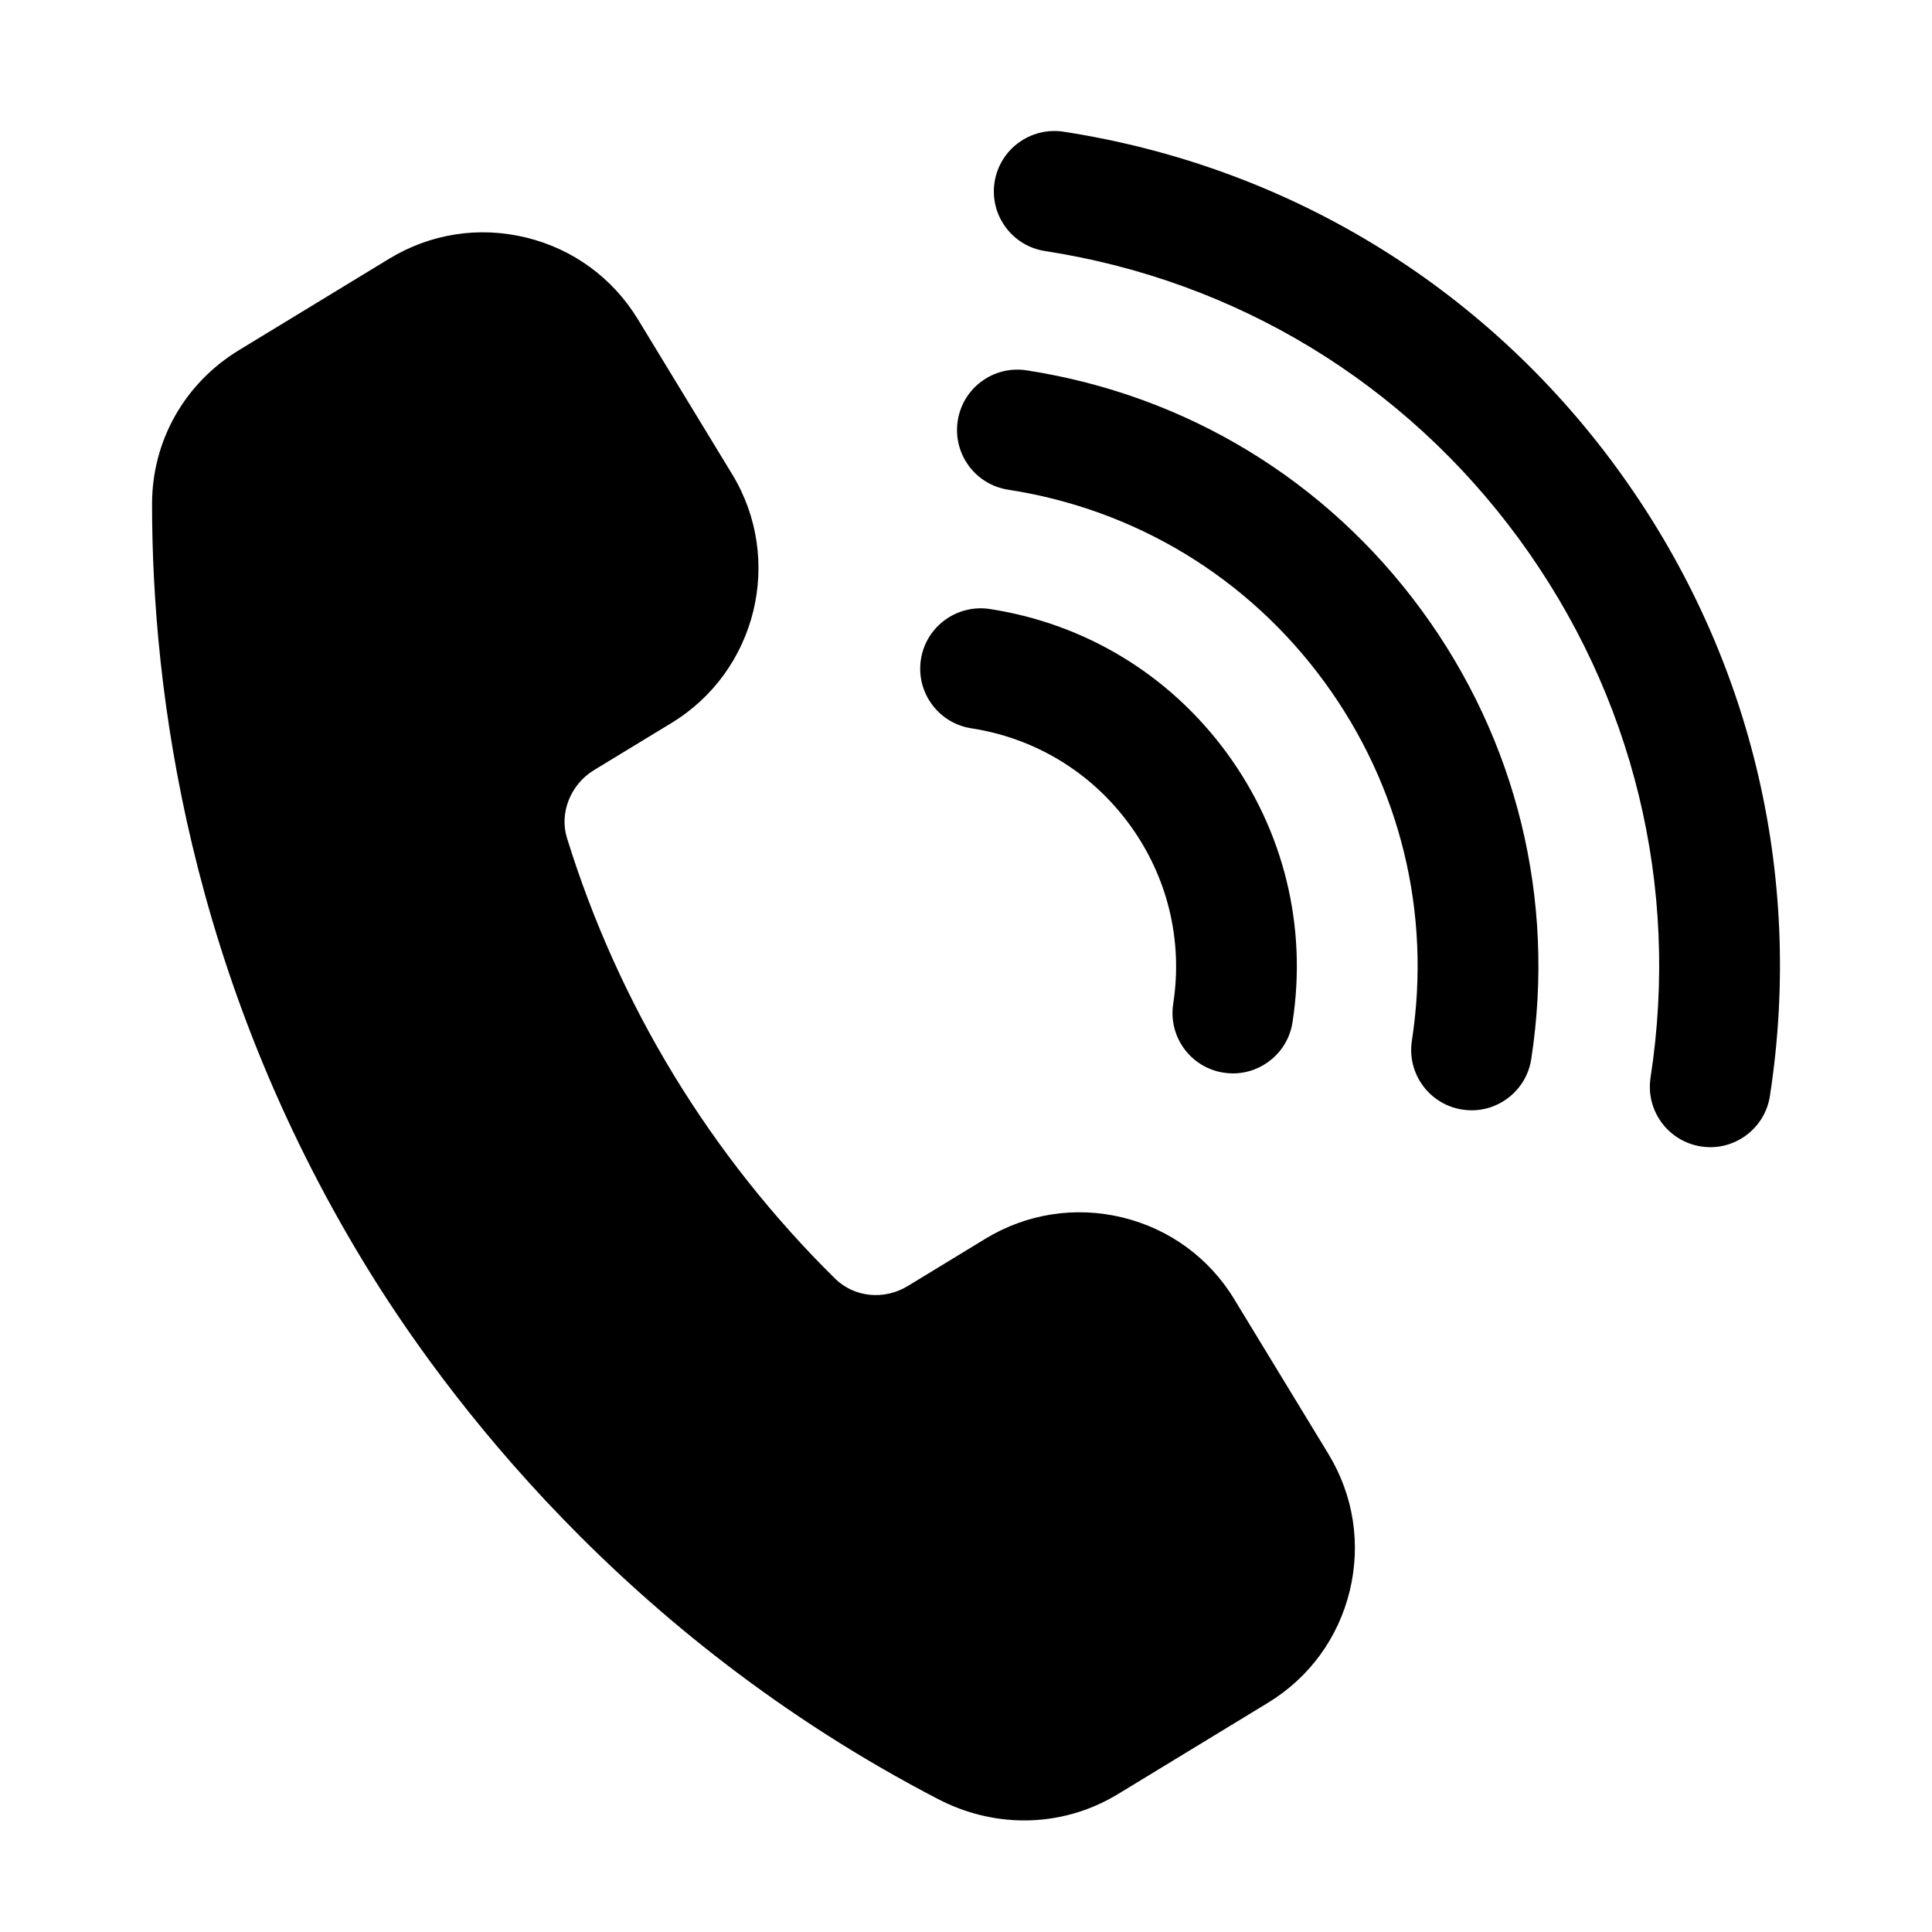 <?xml version="1.0" encoding="UTF-8"?>
<svg width="1200pt" height="1200pt" version="1.1" viewBox="0 0 1200 1200" xmlns="http://www.w3.org/2000/svg">
 <path d="m571.99 409.61c3.148-20.477 22.352-34.426 42.789-31.352 59.398 9.148 111.68 40.914 147.19 89.398 35.512 48.488 50.023 107.89 40.836 167.29-2.852 18.523-18.824 31.762-37.012 31.762-1.914 0-3.863-0.148-5.773-0.449-20.438-3.148-34.5-22.312-31.312-42.789 6.113-39.602-3.562-79.199-27.262-111.52-23.664-32.324-58.539-53.477-98.102-59.586-20.477-3.148-34.5-22.312-31.352-42.789zm65.664-179.59c-20.551-3.148-39.637 10.875-42.789 31.352-3.148 20.477 10.875 39.637 31.352 42.789 79.164 12.227 148.88 54.562 196.24 119.18 47.363 64.648 66.711 143.85 54.488 223.05-3.148 20.477 10.875 39.637 31.352 42.789 1.949 0.301 3.863 0.449 5.773 0.449 18.188 0 34.164-13.273 37.012-31.801 15.262-99-8.926-198-68.102-278.81-59.176-80.812-146.32-133.73-245.32-148.99zm366.34 60.336c-82.875-113.14-204.86-187.2-343.46-208.57-20.398-3.074-39.602 10.875-42.789 31.352s10.875 39.637 31.352 42.789c118.76 18.336 223.35 81.824 294.38 178.8 71.023 96.977 100.05 215.77 81.711 334.57-3.148 20.438 10.875 39.602 31.352 42.789 1.914 0.301 3.863 0.449 5.773 0.449 18.188 0 34.164-13.273 37.012-31.801 21.375-138.6-12.488-277.2-95.324-390.34zm-237.3 516.68c-15.637-25.688-40.312-43.762-69.523-50.852-29.211-7.086-59.398-2.398-85.086 13.199l-48.262 29.398c-14.738 8.961-33.301 7.051-45.188-4.648-38.438-37.914-72.148-80.438-100.16-126.45-28.051-46.086-50.363-95.625-66.336-147.26-4.801-15.523 2.25-33.188 16.727-42.039l48.262-29.363c52.988-32.25 69.863-101.59 37.574-154.57l-58.461-96.074c-15.637-25.688-40.312-43.762-69.523-50.852-29.25-7.125-59.438-2.398-85.086 13.238l-93.113 56.664c-33.863 20.586-54.074 56.324-54.074 95.625 0 116.4 22.949 292.69 131.85 471.6 49.125 80.738 160.76 231.38 356.48 332.85 16.988 8.812 35.289 13.199 53.398 13.199 20.25 0 40.312-5.477 58.199-16.352l93.148-56.699c25.688-15.637 43.727-40.312 50.812-69.488 7.086-29.211 2.398-59.398-13.238-85.086l-58.461-96.074z"/>
</svg>
